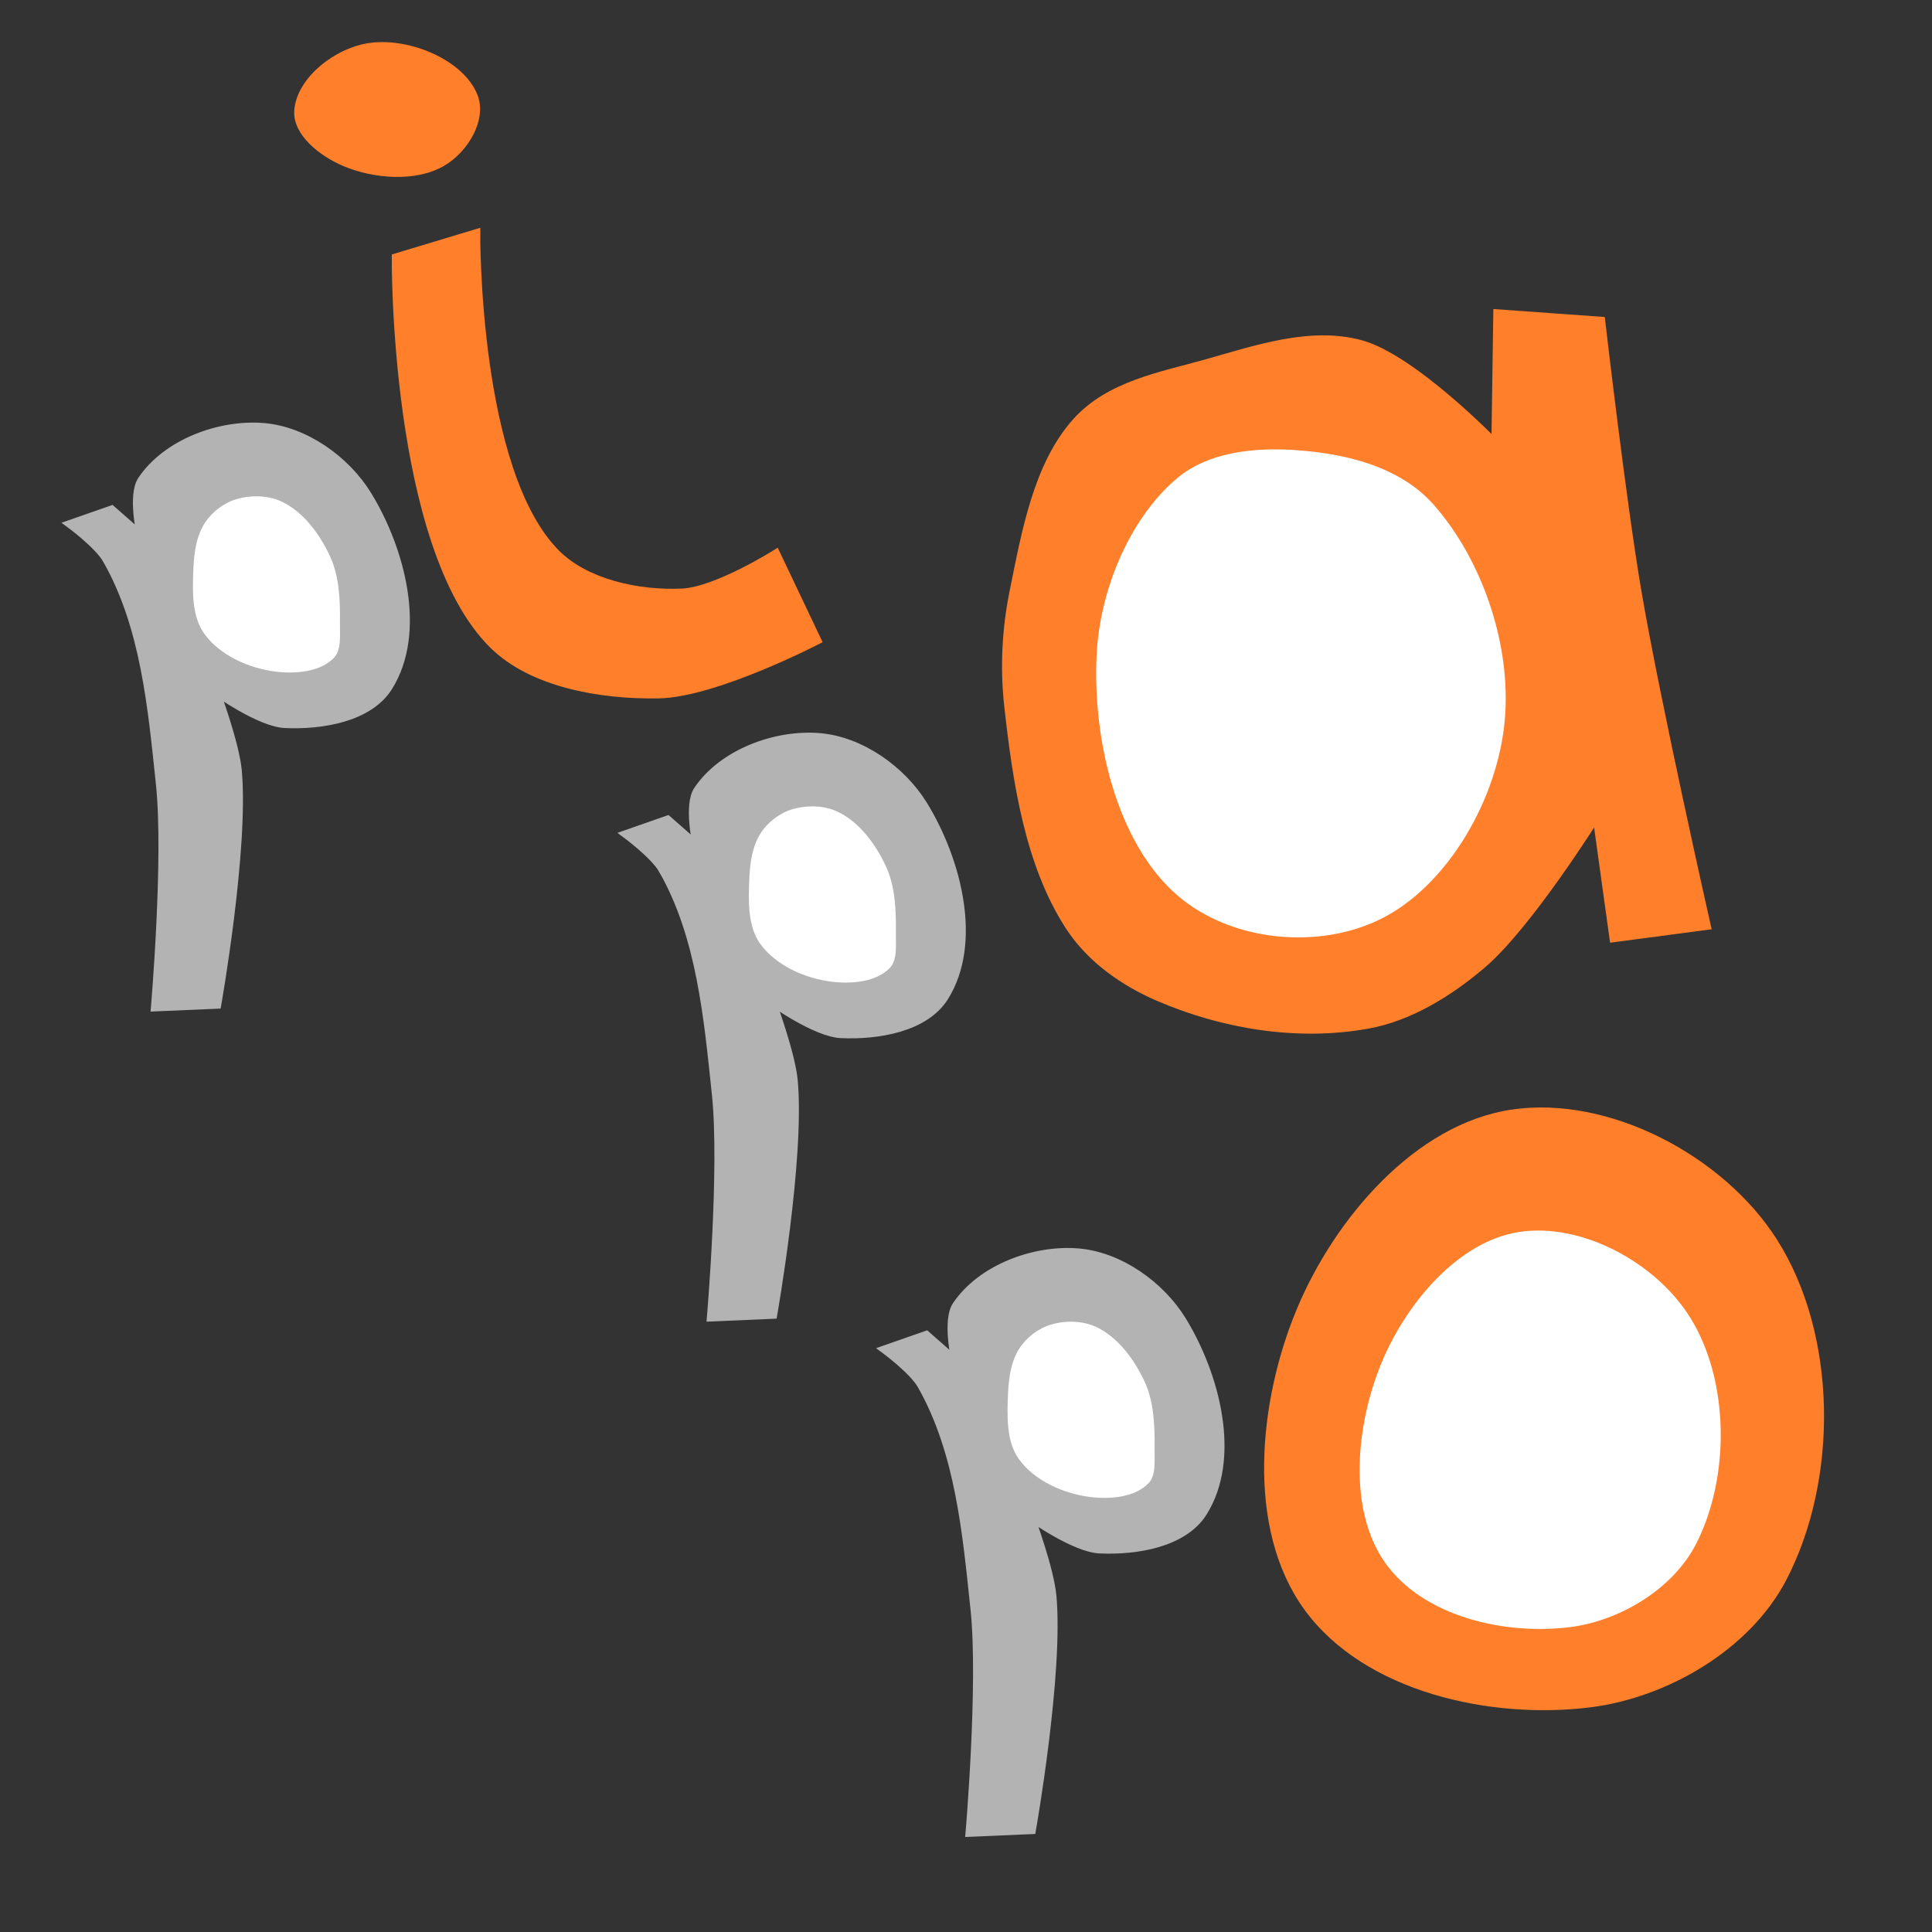 <?xml version="1.0" encoding="UTF-8" standalone="no"?>
<svg
   xmlns:dc="http://purl.org/dc/elements/1.1/"
   xmlns:cc="http://creativecommons.org/ns#"
   xmlns:rdf="http://www.w3.org/1999/02/22-rdf-syntax-ns#"
   xmlns:svg="http://www.w3.org/2000/svg"
   xmlns="http://www.w3.org/2000/svg"
   xmlns:sodipodi="http://sodipodi.sourceforge.net/DTD/sodipodi-0.dtd"
   xmlns:inkscape="http://www.inkscape.org/namespaces/inkscape"
   width="256"
   height="256"
   viewBox="0 0 67.733 67.733"
   version="1.1"
   id="svg8"
   inkscape:version="1.0.1 (0767f8302a, 2020-10-17)"
   sodipodi:docname="pipapo_favicon.svg"
   inkscape:export-filename="pipapo_favicon_64x64.png"
   inkscape:export-xdpi="24"
   inkscape:export-ydpi="24">
  <rect x="0" y="0" width="67.733" height="67.733" fill="#333333" stroke="none"/>
  <defs
     id="defs2" />
  <sodipodi:namedview
     id="base"
     pagecolor="#ffffff"
     bordercolor="#666666"
     borderopacity="1.0"
     inkscape:pageopacity="0.0"
     inkscape:pageshadow="2"
     inkscape:zoom="1.979899"
     inkscape:cx="111.73315"
     inkscape:cy="130.54469"
     inkscape:document-units="px"
     inkscape:current-layer="layer1"
     inkscape:document-rotation="0"
     showgrid="false"
     units="px"
     inkscape:window-width="1528"
     inkscape:window-height="836"
     inkscape:window-x="72"
     inkscape:window-y="27"
     inkscape:window-maximized="1"
     inkscape:snap-global="false" />
  <g
     inkscape:label="Layer 1"
     inkscape:groupmode="layer"
     id="layer1">
    <path
       style="fill:#ff7f2a;stroke:#ff7f2a;stroke-width:0.265px;stroke-linecap:butt;stroke-linejoin:miter;stroke-opacity:1"
       d="m 53.006,39.033 c -3.305,0.494 -6.09,3.749 -7.405,6.877 -1.344,3.197 -1.797,7.631 0.228,10.431 2.069,2.86 6.46,3.818 9.921,3.383 2.654,-0.334 5.509,-1.992 6.76,-4.4 1.808,-3.478 1.774,-8.502 -0.329,-11.803 -1.847,-2.899 -5.818,-4.99 -9.175,-4.488 z"
       id="path40-3"
       sodipodi:nodetypes="aaaaaaa" />
    <path
       style="fill:#ff7f2a;stroke:#ff7f2a;stroke-width:0.265px;stroke-linecap:butt;stroke-linejoin:miter;stroke-opacity:1"
       d="m 52.418,15.53 c 0,0 -2.889,-2.985 -4.721,-3.477 -1.765,-0.473 -3.65,0.182 -5.41,0.677 -1.584,0.445 -3.388,0.755 -4.549,2.039 -1.374,1.52 -1.789,3.883 -2.215,5.99 -0.261,1.293 -0.332,2.656 -0.186,3.971 0.298,2.68 0.723,5.554 2.139,7.742 0.752,1.163 1.941,1.979 3.139,2.495 2.299,0.989 4.908,1.404 7.339,0.964 1.453,-0.263 2.824,-1.101 3.997,-2.095 1.633,-1.383 4.018,-5.198 4.018,-5.198 l 0.591,4.264 3.287,-0.435 c 0,0 -1.768,-7.816 -2.441,-11.774 -0.533,-3.13 -1.264,-9.455 -1.264,-9.455 l -3.657,-0.262 z"
       id="path38"
       sodipodi:nodetypes="caaaaaaaaacccaccc" />
    <path
       style="fill:#b3b3b3;stroke:#b3b3b3;stroke-width:0.265px;stroke-linecap:butt;stroke-linejoin:miter;stroke-opacity:1"
       d="m 3.734,19.628 c 1.332,2.342 1.582,5.185 1.865,7.864 0.274,2.598 -0.176,7.834 -0.176,7.834 l 2.2,-0.095 c 0,0 0.968,-5.472 0.722,-8.208 -0.085,-0.949 -0.755,-2.757 -0.755,-2.757 0,0 1.515,1.083 2.397,1.125 1.288,0.062 2.958,-0.21 3.642,-1.302 1.2,-1.915 0.448,-4.813 -0.733,-6.739 C 12.137,16.112 10.698,15.088 9.25,14.964 7.698,14.832 5.83,15.53 4.962,16.823 4.606,17.352 4.922,18.734 4.922,18.734 L 3.917,17.852 2.436,18.369 c 0,0 1.001,0.735 1.299,1.259 z"
       id="path28"
       sodipodi:nodetypes="aaccacaaaaaccca" />
    <path
       style="fill:#ffffff;stroke:#b3b3b3;stroke-width:0.265px;stroke-linecap:butt;stroke-linejoin:miter;stroke-opacity:1"
       d="m 6.647,19.936 c 0.024,-0.584 0.112,-1.213 0.439,-1.699 0.268,-0.399 0.697,-0.724 1.158,-0.862 0.547,-0.163 1.195,-0.149 1.708,0.1 0.782,0.38 1.361,1.166 1.73,1.953 0.343,0.73 0.379,1.585 0.368,2.391 -0.006,0.451 0.067,1.002 -0.243,1.33 -0.513,0.542 -1.437,0.621 -2.177,0.526 C 8.664,23.552 7.625,23.085 7.055,22.296 6.588,21.648 6.614,20.733 6.647,19.936 Z"
       id="path30"
       sodipodi:nodetypes="aaaaaaaaaa" />
    <path
       style="fill:#ff7f2a;stroke:#ff7f2a;stroke-width:0.265px;stroke-linecap:butt;stroke-linejoin:miter;stroke-opacity:1"
       d="m 13.867,9.02 c 0,0 -0.083,10.145 3.421,13.598 1.366,1.345 3.764,1.772 5.806,1.734 1.989,-0.037 5.571,-1.897 5.571,-1.897 L 27.21,19.393 c 0,0 -2.088,1.319 -3.302,1.374 -1.551,0.07 -3.367,-0.335 -4.398,-1.364 -2.874,-2.87 -2.805,-11.239 -2.805,-11.239 z"
       id="path32"
       sodipodi:nodetypes="caaccaacc" />
    <path
       style="fill:#ff7f2a;stroke:#ff7f2a;stroke-width:0.265px;stroke-linecap:butt;stroke-linejoin:miter;stroke-opacity:1"
       d="m 10.448,3.887 c 0.069,-1.065 1.37,-2.105 2.562,-2.255 1.356,-0.171 3.155,0.598 3.606,1.743 0.312,0.792 -0.315,1.855 -1.104,2.319 -0.954,0.561 -2.404,0.44 -3.436,0 C 11.292,5.36 10.398,4.656 10.448,3.887 Z"
       id="path34"
       sodipodi:nodetypes="aaaaaa" />
    <path
       style="fill:#ffffff;stroke:#ff7f2a;stroke-width:0.265px;stroke-linecap:butt;stroke-linejoin:miter;stroke-opacity:1"
       d="m 41.132,16.706 c -1.658,1.434 -2.713,3.943 -2.82,6.283 -0.139,3.031 0.738,6.665 2.892,8.513 1.937,1.66 5.058,1.941 7.285,0.824 2.263,-1.135 4.003,-3.995 4.362,-6.738 0.365,-2.793 -0.722,-5.989 -2.501,-7.994 -1.205,-1.358 -3.124,-1.813 -4.832,-1.94 -1.492,-0.111 -3.204,0.03 -4.386,1.053 z"
       id="path36"
       sodipodi:nodetypes="aaaaaaaa" />
    <path
       style="fill:#ffffff;stroke:#ff7f2a;stroke-width:0.265px;stroke-linecap:butt;stroke-linejoin:miter;stroke-opacity:1"
       d="m 53.245,43.059 c -2.206,0.337 -4.065,2.557 -4.943,4.691 -0.897,2.181 -1.2,5.206 0.152,7.116 1.381,1.951 4.312,2.604 6.622,2.308 1.771,-0.228 3.677,-1.359 4.512,-3.001 1.207,-2.373 1.184,-5.8 -0.22,-8.052 -1.233,-1.978 -3.883,-3.404 -6.124,-3.062 z"
       id="path40"
       sodipodi:nodetypes="aaaaaaa" />
    <path
       style="fill:#b3b3b3;stroke:#b3b3b3;stroke-width:0.265px;stroke-linecap:butt;stroke-linejoin:miter;stroke-opacity:1"
       d="m 23.225,30.499 c 1.332,2.342 1.582,5.185 1.865,7.864 0.274,2.598 -0.176,7.834 -0.176,7.834 l 2.2,-0.095 c 0,0 0.968,-5.472 0.722,-8.208 -0.085,-0.949 -0.755,-2.757 -0.755,-2.757 0,0 1.515,1.083 2.397,1.125 1.288,0.062 2.958,-0.21 3.642,-1.302 1.2,-1.915 0.448,-4.813 -0.733,-6.739 -0.759,-1.238 -2.199,-2.262 -3.646,-2.386 -1.553,-0.133 -3.42,0.566 -4.289,1.859 -0.355,0.529 -0.04,1.911 -0.04,1.911 l -1.004,-0.882 -1.482,0.518 c 0,0 1.001,0.735 1.299,1.259 z"
       id="path28-6"
       sodipodi:nodetypes="aaccacaaaaaccca" />
    <path
       style="fill:#ffffff;stroke:#b3b3b3;stroke-width:0.265px;stroke-linecap:butt;stroke-linejoin:miter;stroke-opacity:1"
       d="m 26.137,30.807 c 0.024,-0.584 0.112,-1.213 0.439,-1.699 0.268,-0.399 0.697,-0.724 1.158,-0.862 0.547,-0.163 1.195,-0.149 1.708,0.1 0.782,0.38 1.361,1.166 1.73,1.953 0.343,0.73 0.379,1.585 0.368,2.391 -0.006,0.451 0.067,1.002 -0.243,1.33 -0.513,0.542 -1.437,0.621 -2.177,0.526 -0.966,-0.124 -2.005,-0.59 -2.575,-1.38 -0.467,-0.647 -0.441,-1.562 -0.408,-2.36 z"
       id="path30-7"
       sodipodi:nodetypes="aaaaaaaaaa" />
    <path
       style="fill:#b3b3b3;stroke:#b3b3b3;stroke-width:0.265px;stroke-linecap:butt;stroke-linejoin:miter;stroke-opacity:1"
       d="m 32.293,48.565 c 1.332,2.342 1.582,5.185 1.865,7.864 0.274,2.598 -0.176,7.834 -0.176,7.834 L 36.183,64.168 c 0,0 0.968,-5.472 0.722,-8.208 -0.085,-0.949 -0.755,-2.757 -0.755,-2.757 0,0 1.515,1.083 2.397,1.125 1.288,0.062 2.958,-0.21 3.642,-1.302 1.2,-1.915 0.448,-4.813 -0.733,-6.739 -0.759,-1.238 -2.199,-2.262 -3.646,-2.386 -1.553,-0.133 -3.42,0.566 -4.289,1.859 -0.355,0.529 -0.04,1.911 -0.04,1.911 l -1.004,-0.882 -1.482,0.518 c 0,0 1.001,0.735 1.299,1.259 z"
       id="path28-6-5"
       sodipodi:nodetypes="aaccacaaaaaccca" />
    <path
       style="fill:#ffffff;stroke:#b3b3b3;stroke-width:0.265px;stroke-linecap:butt;stroke-linejoin:miter;stroke-opacity:1"
       d="m 35.206,48.873 c 0.024,-0.584 0.112,-1.213 0.439,-1.699 0.268,-0.399 0.697,-0.724 1.158,-0.862 0.547,-0.163 1.195,-0.149 1.708,0.1 0.782,0.38 1.361,1.166 1.73,1.953 0.343,0.73 0.379,1.585 0.368,2.391 -0.006,0.451 0.067,1.002 -0.243,1.33 -0.513,0.542 -1.437,0.621 -2.177,0.526 -0.966,-0.124 -2.005,-0.59 -2.575,-1.38 -0.467,-0.647 -0.441,-1.562 -0.408,-2.36 z"
       id="path30-7-3"
       sodipodi:nodetypes="aaaaaaaaaa" />
  </g>
</svg>
